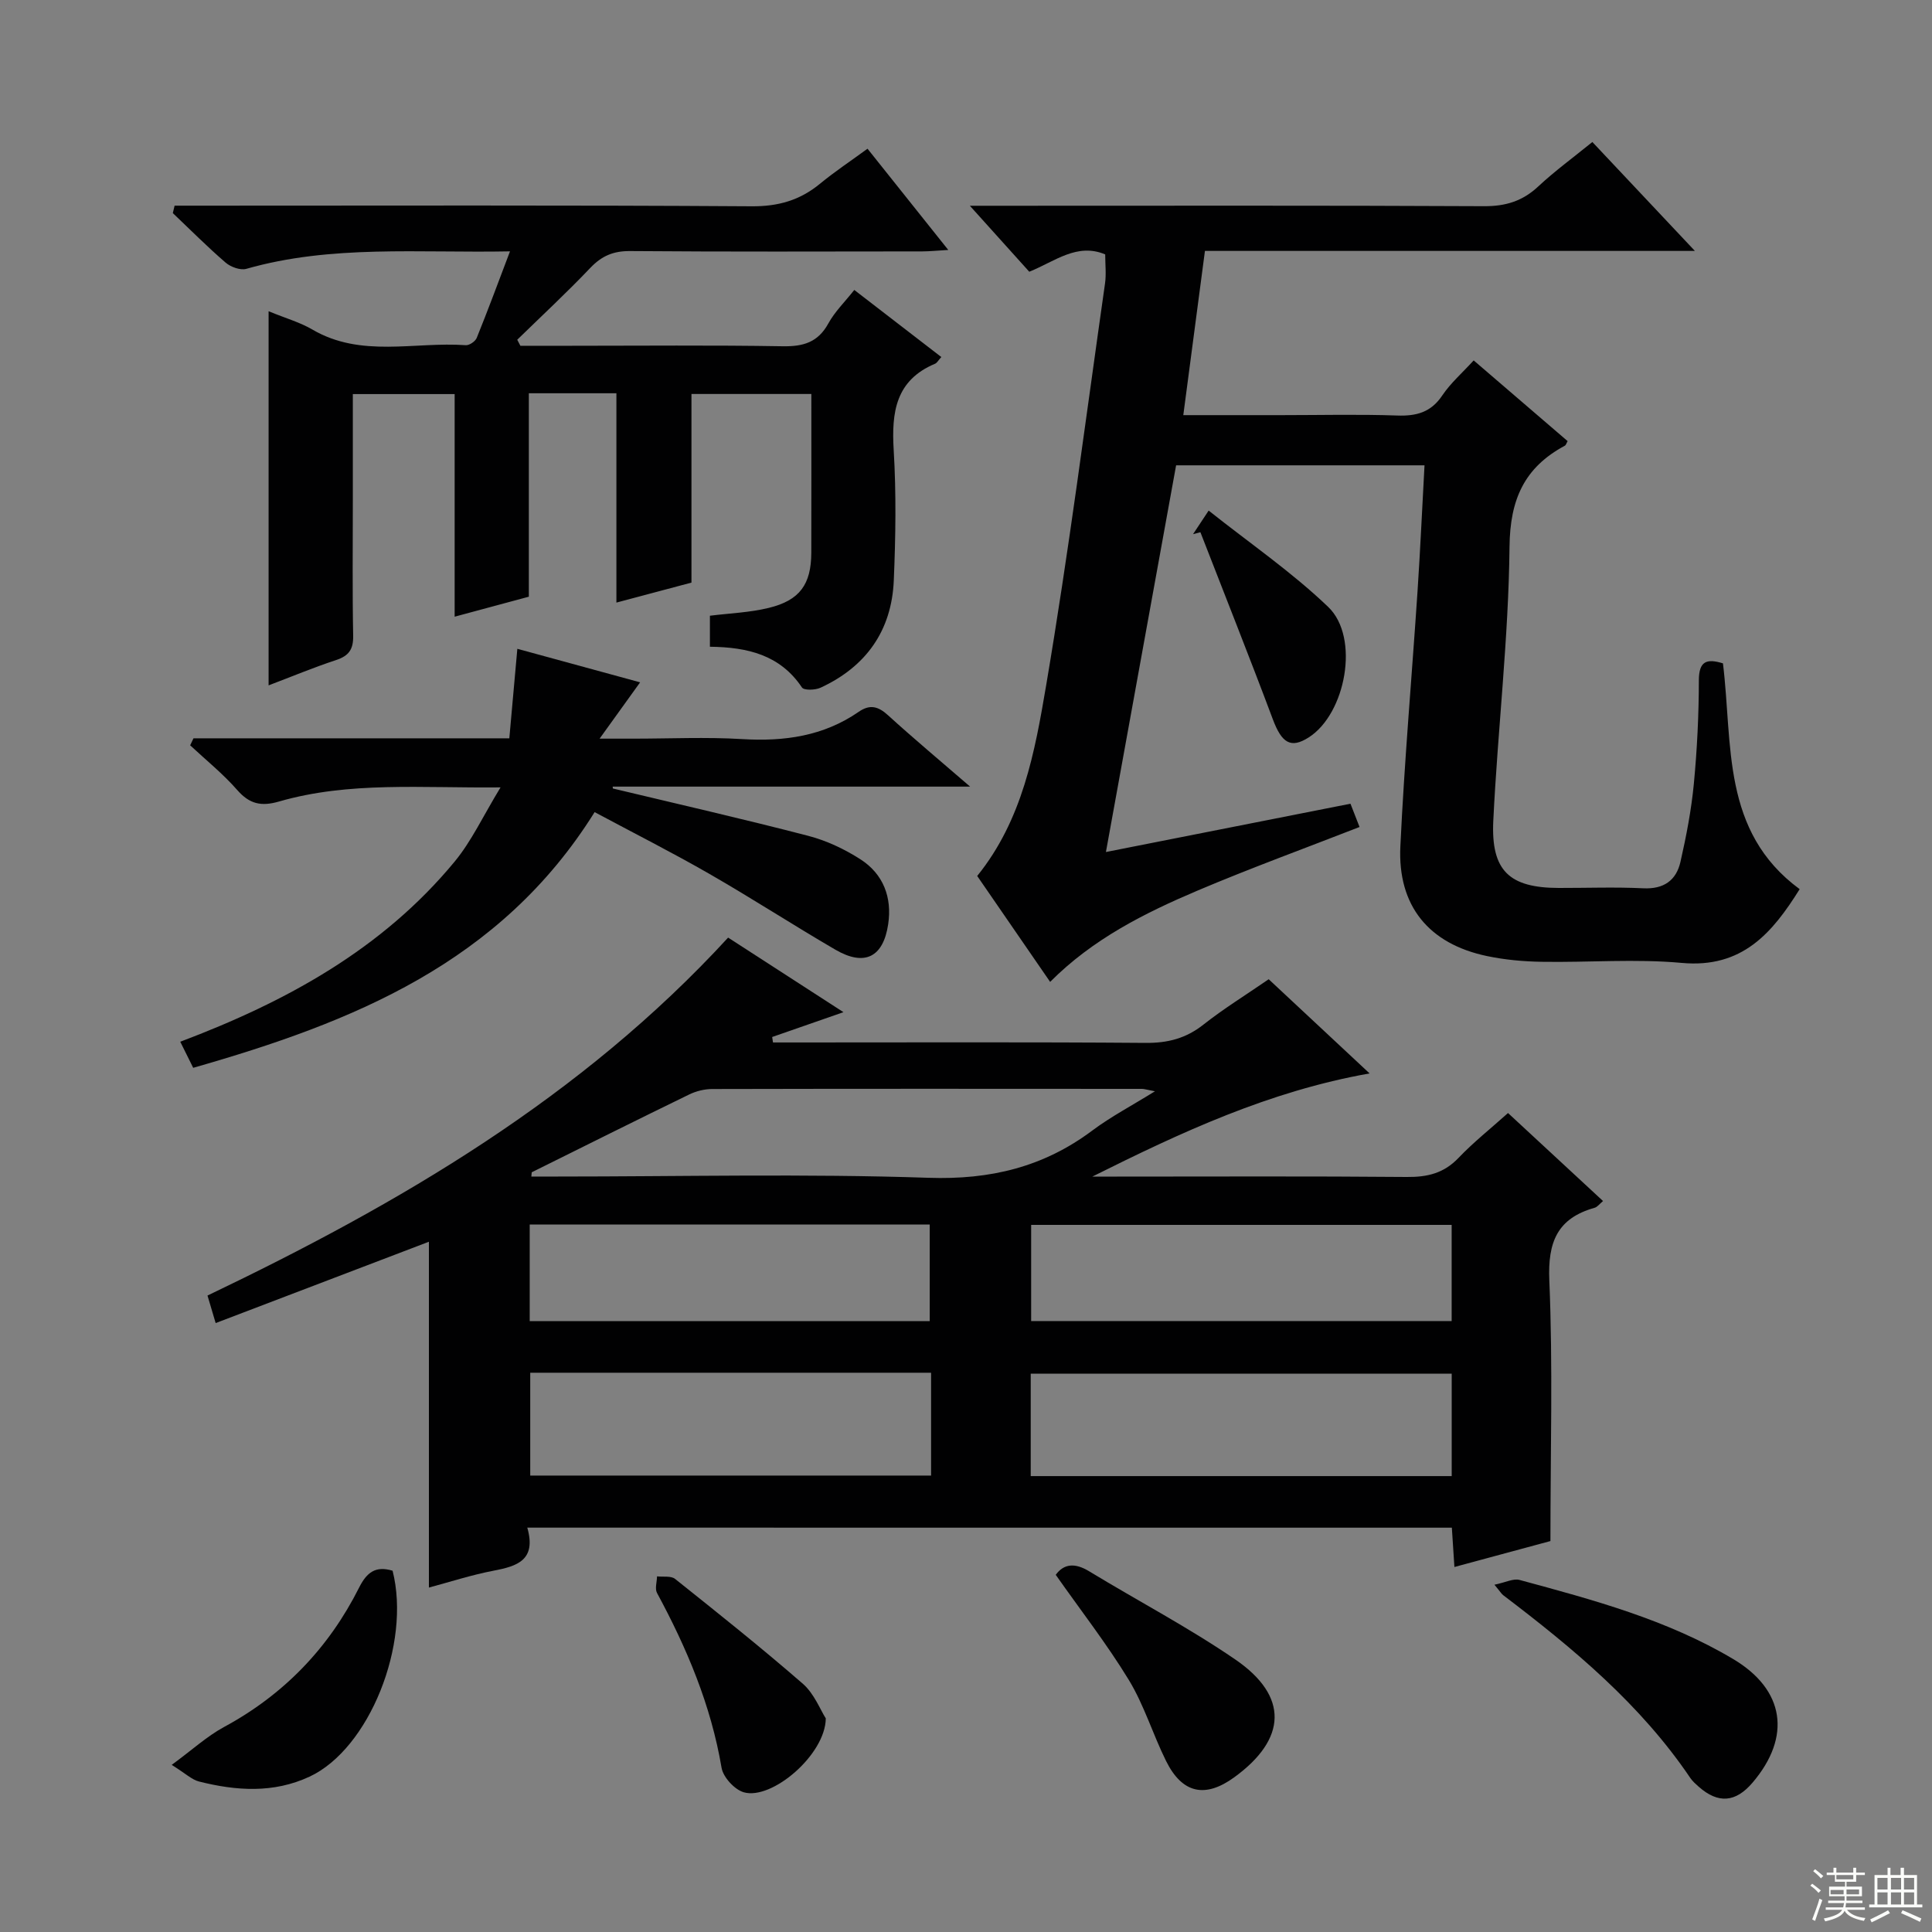 <svg enable-background="new 0 0 400 400" viewBox="0 0 400 400" xmlns="http://www.w3.org/2000/svg"><rect x="0" y="0" width="400" height="400" fill="#808080" stroke="none"/><g fill="#010102"><path d="m109.17 316.28c1.93 6.76-2.12 7.99-7 8.92-4.55.87-9 2.32-13.37 3.49 0-23.95 0-47.86 0-71.6-14.54 5.54-29.2 11.13-44.15 16.84-.69-2.33-1.14-3.87-1.69-5.7 39.79-19.04 77.4-41.03 107.79-74.11 7.59 4.91 15.36 9.94 23.88 15.44-5.42 1.89-10.09 3.51-14.76 5.14.06.38.11.75.17 1.13h4.67c24.16 0 48.32-.1 72.49.09 4.57.04 8.34-.93 11.95-3.78 4.17-3.29 8.71-6.09 13.52-9.4 6.75 6.3 13.5 12.6 20.89 19.5-20.83 3.69-39.07 12.21-57.4 21.36h5.12c20 0 39.99-.1 59.99.08 4.26.04 7.67-.77 10.7-3.95 3.07-3.22 6.59-6.01 10.25-9.29 6.62 6.13 13.04 12.08 19.67 18.22-.74.62-1.17 1.23-1.72 1.39-7.74 2.18-9.74 7.08-9.4 15.06.75 17.61.23 35.27.23 53.95-5.71 1.54-12.61 3.41-19.88 5.37-.2-3.02-.36-5.46-.53-8.14-63.67-.01-127.08-.01-191.42-.01zm191.39-31.88c-29.26 0-58.26 0-87.16 0v21.21h87.16c0-7.25 0-14.15 0-21.21zm-190.47-41.69c-.03.29-.05.58-.08.88h5.29c25.66 0 51.33-.61 76.96.26 12.78.43 23.79-2.22 33.91-9.8 3.81-2.85 8.08-5.09 12.95-8.11-1.75-.33-2.22-.5-2.7-.5-29.65-.02-59.31-.04-88.96.03-1.6 0-3.33.43-4.77 1.13-10.9 5.3-21.74 10.72-32.6 16.11zm190.46 10.89c-29.5 0-58.37 0-87.06 0v19.91h87.06c0-6.85 0-13.28 0-19.91zm-107.78 30.61c-27.92 0-55.34 0-82.99 0v21.29h82.99c0-7.22 0-14.01 0-21.29zm-83.1-10.69h82.82c0-6.98 0-13.53 0-19.99-27.81 0-55.19 0-82.82 0z"/><path d="m356.72 137.34c2.06 16.82-.38 34.78 15.88 46.75-5.65 9.05-11.88 16.42-24.41 15.27-9.58-.88-19.31-.07-28.97-.23-3.8-.06-7.66-.41-11.37-1.19-12.01-2.52-18.51-10.37-17.92-22.72.83-17.59 2.38-35.15 3.55-52.73.57-8.6.96-17.21 1.45-26.15-17.23 0-34.13 0-51.43 0-4.79 26.37-9.57 52.72-14.53 80.06 17.15-3.39 33.68-6.65 50.63-10 .61 1.57 1.19 3.04 1.88 4.82-11.39 4.44-22.55 8.51-33.48 13.14-11.04 4.68-21.76 10.06-30.58 18.93-5.12-7.44-10.11-14.68-15.1-21.93 9.38-11.6 11.94-25.68 14.27-39.44 4.68-27.63 8.23-55.45 12.19-83.21.28-1.94.04-3.96.04-6.04-5.85-2.45-10.4 1.45-15.72 3.59-3.74-4.16-7.47-8.3-12.3-13.66h7c33.15 0 66.31-.08 99.46.09 4.47.02 7.97-1.05 11.22-4.09 3.39-3.17 7.17-5.92 11.2-9.2 6.88 7.31 13.66 14.51 21.23 22.55-34.4 0-67.74 0-101.44 0-1.51 11.46-2.95 22.41-4.48 34h20.31c8 0 16-.2 23.99.08 3.99.14 6.98-.67 9.32-4.16 1.73-2.57 4.15-4.68 6.5-7.25 6.66 5.72 13.06 11.22 19.45 16.71-.25.42-.34.82-.58.95-8.37 4.5-11.35 11.09-11.45 20.92-.19 18.92-2.44 37.8-3.36 56.73-.5 10.39 3.35 13.89 13.56 13.91 5.83.01 11.67-.21 17.49.07 4.25.21 6.83-1.64 7.7-5.47 1.21-5.32 2.25-10.72 2.77-16.14.68-7.11 1.03-14.28 1.04-21.42.01-3.98 1.57-4.59 4.99-3.54z"/><path d="m105.59 52.04c-18.94.37-36.96-1.41-54.59 3.62-1.23.35-3.24-.38-4.29-1.29-3.78-3.26-7.31-6.81-10.93-10.25.12-.51.25-1.02.37-1.54h5.47c38 0 75.99-.12 113.99.13 5.52.04 9.99-1.24 14.15-4.66 3.07-2.53 6.41-4.74 9.85-7.26 5.48 6.87 10.85 13.6 16.72 20.96-2.27.13-3.82.29-5.38.3-20.16.02-40.33.09-60.49-.07-3.47-.03-5.88 1-8.25 3.49-4.87 5.12-10.06 9.93-15.12 14.87.22.42.43.83.65 1.25h10.33c14.67 0 29.33-.15 43.99.1 4.26.07 7.3-.81 9.45-4.74 1.32-2.41 3.38-4.41 5.36-6.92 6.16 4.75 12.03 9.27 18.02 13.89-.65.72-.89 1.21-1.28 1.38-8.19 3.43-9.05 10.05-8.58 17.89.54 8.97.4 18 .02 26.99-.44 10.38-5.73 17.85-15.18 22.21-1.09.5-3.41.57-3.83-.05-4.51-6.74-11.24-8.35-19.06-8.44 0-2.2 0-4.25 0-6.42 4.04-.51 8.2-.65 12.17-1.62 6.44-1.56 8.8-4.89 8.82-11.42.03-10.82.01-21.65.01-32.87-8.28 0-16.32 0-24.82 0v39.05c-5.16 1.38-9.92 2.64-15.54 4.14 0-14.78 0-28.98 0-43.34-6.36 0-11.95 0-18.13 0v42.12c-5.27 1.42-10.04 2.7-15.36 4.14 0-15.54 0-30.6 0-46.09-7.16 0-13.85 0-21.08 0v22.03c0 9.33-.11 18.67.07 28 .05 2.83-.89 4.16-3.54 5.04-4.71 1.55-9.3 3.47-13.97 5.24 0-25.72 0-51.19 0-77.46 3.64 1.49 6.52 2.3 9.03 3.77 10.13 5.95 21.18 2.49 31.8 3.26.74.05 1.97-.79 2.26-1.51 2.29-5.65 4.41-11.38 6.89-17.92z"/><path d="m40.06 152.86h65.39c.56-6.21 1.07-11.95 1.66-18.53 8.46 2.31 16.64 4.54 25.42 6.94-2.75 3.82-5.23 7.27-8.39 11.66h7.02c7.5 0 15.01-.36 22.48.09 8.71.53 16.85-.6 24.15-5.65 2.33-1.61 4.04-1.13 6.07.72 5.26 4.79 10.72 9.35 16.99 14.77-25.39 0-49.7 0-74 0 .01.13.03.26.04.39 13.49 3.23 27.02 6.31 40.44 9.8 3.79.98 7.53 2.75 10.83 4.87 4.72 3.04 6.56 7.87 5.73 13.42-1.02 6.87-4.9 8.79-10.92 5.29-8.76-5.1-17.27-10.63-26.06-15.68-7.72-4.44-15.68-8.46-23.8-12.81-19.52 31.28-50.11 43.51-83.11 52.94-.85-1.72-1.69-3.41-2.68-5.4 22-8.3 41.84-19.19 56.78-37.26 3.52-4.25 5.9-9.44 9.53-15.4-16.44.17-31.34-1.27-45.88 2.93-3.67 1.06-6.09.52-8.63-2.38-2.94-3.36-6.47-6.2-9.75-9.26.24-.48.47-.96.69-1.45z"/><path d="m309.41 328.1c2.31-.48 3.92-1.34 5.2-.99 15.23 4.12 30.52 8.22 44.23 16.38 10.69 6.36 12.09 16.09 4.02 25.57-3.51 4.13-7.12 4.42-11.15.87-.62-.55-1.27-1.12-1.73-1.79-10.32-15.28-24.25-26.85-38.74-37.86-.38-.29-.64-.75-1.83-2.18z"/><path d="m218.58 326.05c1.71-2.35 4.01-2.5 6.92-.73 10.07 6.12 20.56 11.62 30.27 18.27 11.07 7.59 10.67 16.46-.23 24.38-6.03 4.38-10.78 3.36-14.12-3.38-2.73-5.5-4.53-11.53-7.69-16.74-4.57-7.5-10-14.46-15.15-21.8z"/><path d="m35.55 365.4c4.24-3.11 7.29-5.92 10.81-7.83 12.4-6.7 21.7-16.37 27.98-28.86 1.63-3.25 3.48-4.55 6.94-3.51 3.86 15.16-4.84 36.89-17.2 42.64-7.47 3.48-15.19 2.94-22.89 1-1.48-.38-2.74-1.63-5.64-3.44z"/><path d="m170.97 355.77c-.07 7.52-11.18 16.99-16.99 15.3-1.91-.56-4.26-3.12-4.59-5.08-2.19-12.94-7.18-24.75-13.36-36.18-.48-.89-.02-2.28 0-3.44 1.26.15 2.88-.15 3.73.52 8.93 7.12 17.88 14.25 26.5 21.75 2.33 2.05 3.57 5.36 4.71 7.13z"/><path d="m247.01 110.59c.8-1.21 1.6-2.42 3.23-4.88 8.46 6.73 17.21 12.72 24.76 19.96 6.59 6.32 3.63 22.14-4.07 27.02-3.7 2.35-5.56 1.14-7.4-3.76-4.86-12.97-9.99-25.83-15-38.74-.51.14-1.02.27-1.52.4z"/></g><path d="m374.8 390.4.4-.4c.7.5 1.3 1 1.8 1.4l-.5.5c-.5-.6-1.1-1.1-1.7-1.5zm1 7.3-.6-.3c.5-1.4 1.1-2.8 1.5-4.3.2.1.4.2.6.3-.5 1.3-1 2.8-1.5 4.3zm-.4-10.3.4-.4c.4.3 1 .8 1.7 1.4l-.5.5c-.4-.5-1-1-1.6-1.5zm2.5.3h1.7v-1h.6v1h3.5v-1h.6v1h1.8v.5h-1.8v1.4h-2v1h3.2v2h-3.2v.9h3.3v.5h-3.4c0 .3-.1.6-.1.9h4v.5h-3.7c.7.9 1.9 1.5 3.8 1.7-.1.2-.2.4-.3.6-2.1-.4-3.5-1.1-4-2.1-.4 1-1.8 1.7-4 2.2-.1-.2-.2-.4-.3-.6 2.1-.4 3.4-1 3.8-1.8h-3.4v-.5h3.6c.1-.3.1-.6.2-.9h-3.3v-.5h3.4c0-.3 0-.6 0-.9h-3.2v-2h3.3v-1h-2.1v-1.4h-1.7v-.5zm1.1 3.5v1h2.7c0-.3 0-.4 0-.4 0-.1 0-.2 0-.2 0-.1 0-.2 0-.3h-2.7zm1.2-3v.9h3.5v-.9zm4.7 3h-2.6v.6.4h2.6z" fill="#fbfcfa"/><path d="m393.6 386.7h.6v1.5h2.7v6.1h1.1v.6h-11v-.6h1.1v-6.1h2.7v-1.5h.6v1.5h2.1v-1.5zm-2.7 8.8.4.6c-1.2.6-2.5 1.3-3.8 1.9-.1-.2-.2-.4-.3-.6 1.2-.6 2.5-1.2 3.7-1.9zm-2.2-6.7v2.4h2.1v-2.4zm0 3v2.5h2.1v-2.5zm2.8-3v2.4h2.1v-2.4zm0 3v2.5h2.1v-2.5zm6 6.1c-1.4-.7-2.7-1.3-3.9-1.8l.3-.6c1.5.6 2.7 1.2 3.9 1.7zm-1.2-9.1h-2.1v2.4h2.1zm-2.1 3v2.5h2.1v-2.5z" fill="#fbfcfa"/></svg>